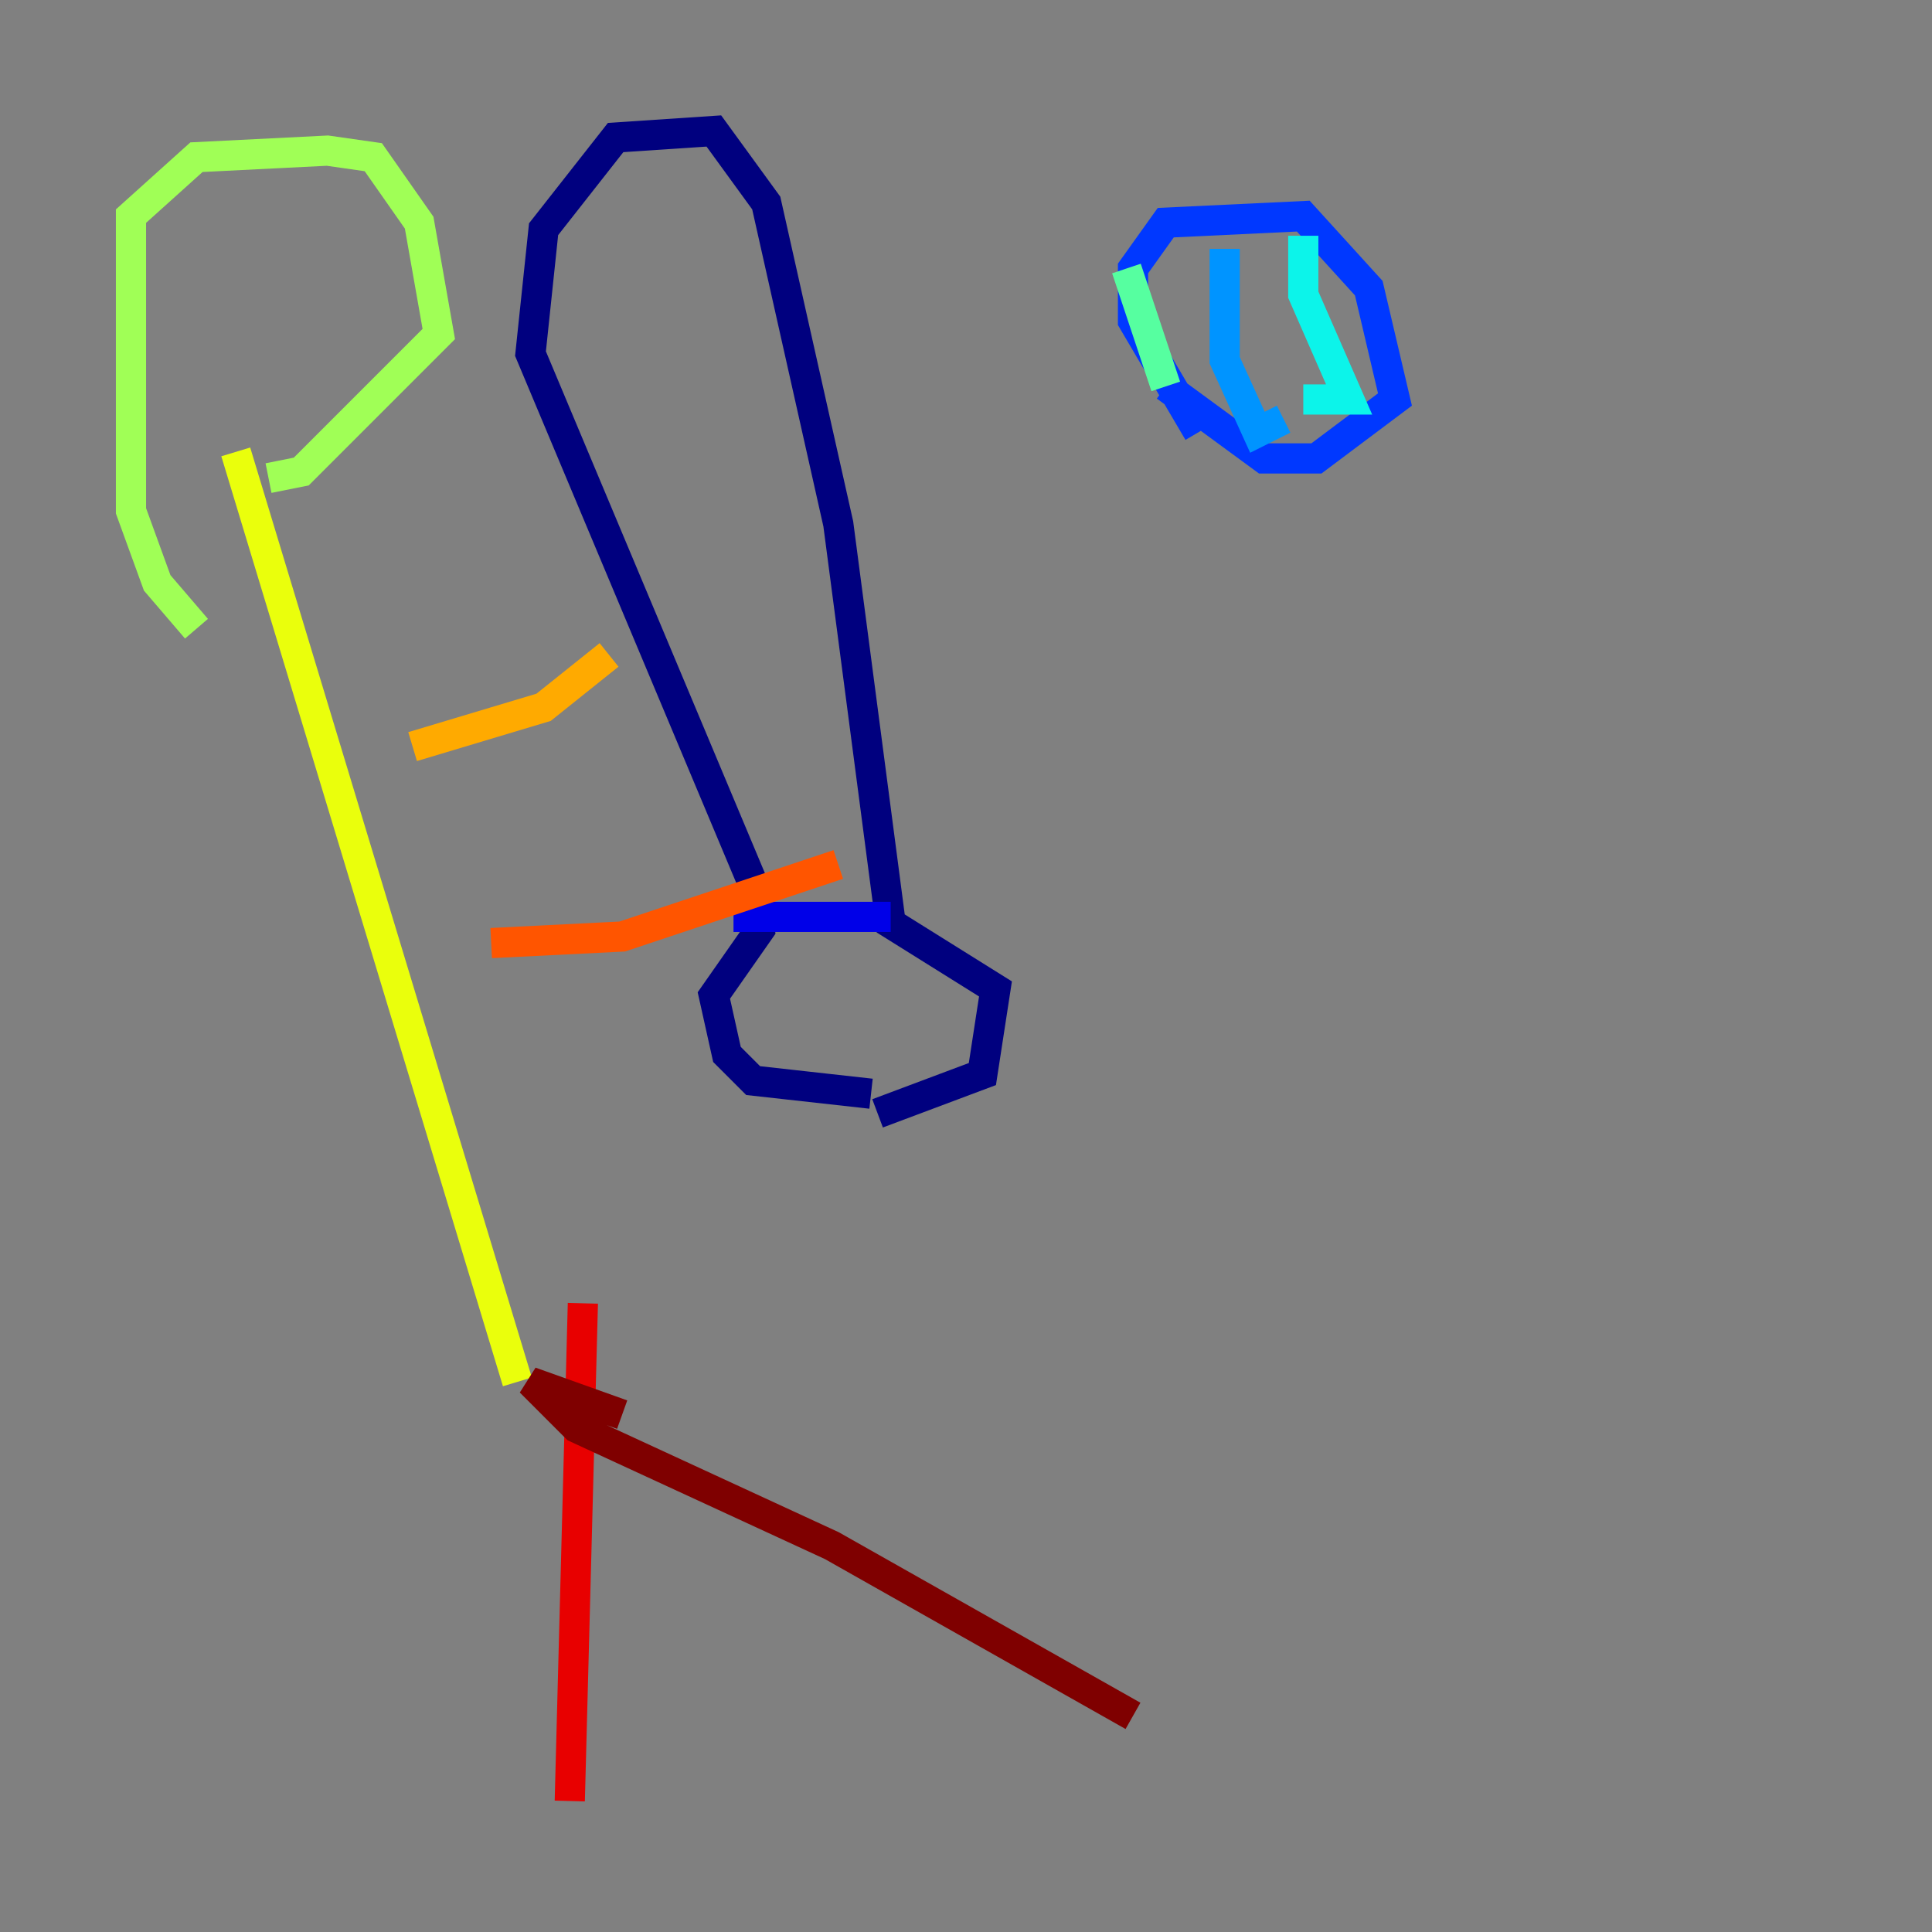 <?xml version="1.0" encoding="utf-8" ?>
<svg baseProfile="tiny" height="128" version="1.2" viewBox="0,0,128,128" width="128" xmlns="http://www.w3.org/2000/svg" xmlns:ev="http://www.w3.org/2001/xml-events" xmlns:xlink="http://www.w3.org/1999/xlink"><rect x="0" y="0" width="128" height="128" fill="#808080" stroke="none"/><defs /><polyline fill="none" points="58.142,73.763 65.085,71.159 65.953,65.519 59.01,61.18 55.539,34.712 50.766,13.451 47.295,8.678 40.786,9.112 36.014,15.186 35.146,23.43 49.898,58.576 50.332,61.614 47.295,65.953 48.163,69.858 49.898,71.593 57.709,72.461" stroke="#00007f" stroke-width="2" /><polyline fill="none" points="48.597,60.746 59.01,60.746" stroke="#0000e8" stroke-width="2" /><polyline fill="none" points="79.403,28.637 75.064,21.261 75.064,17.79 77.234,14.752 86.346,14.319 90.685,19.091 92.42,26.468 87.214,30.373 83.742,30.373 77.234,25.6" stroke="#0038ff" stroke-width="2" /><polyline fill="none" points="81.139,16.488 81.139,23.864 83.308,28.637 85.044,27.77" stroke="#0094ff" stroke-width="2" /><polyline fill="none" points="86.346,15.62 86.346,19.525 89.383,26.468 86.346,26.468" stroke="#0cf4ea" stroke-width="2" /><polyline fill="none" points="74.63,17.79 77.234,25.6" stroke="#56ffa0" stroke-width="2" /><polyline fill="none" points="13.017,41.654 10.414,38.617 8.678,33.844 8.678,14.319 13.017,10.414 21.695,9.98 24.732,10.414 27.77,14.752 29.071,22.129 19.959,31.241 17.79,31.675" stroke="#a0ff56" stroke-width="2" /><polyline fill="none" points="15.62,29.939 34.278,91.552" stroke="#eaff0c" stroke-width="2" /><polyline fill="none" points="27.336,49.464 36.014,46.861 40.352,43.39" stroke="#ffaa00" stroke-width="2" /><polyline fill="none" points="32.542,62.481 41.22,62.047 55.539,57.275" stroke="#ff5500" stroke-width="2" /><polyline fill="none" points="38.617,86.346 37.749,119.322" stroke="#e80000" stroke-width="2" /><polyline fill="none" points="41.22,93.722 35.146,91.552 38.183,94.59 55.105,102.4 75.064,113.681" stroke="#7f0000" stroke-width="2" /></svg>
